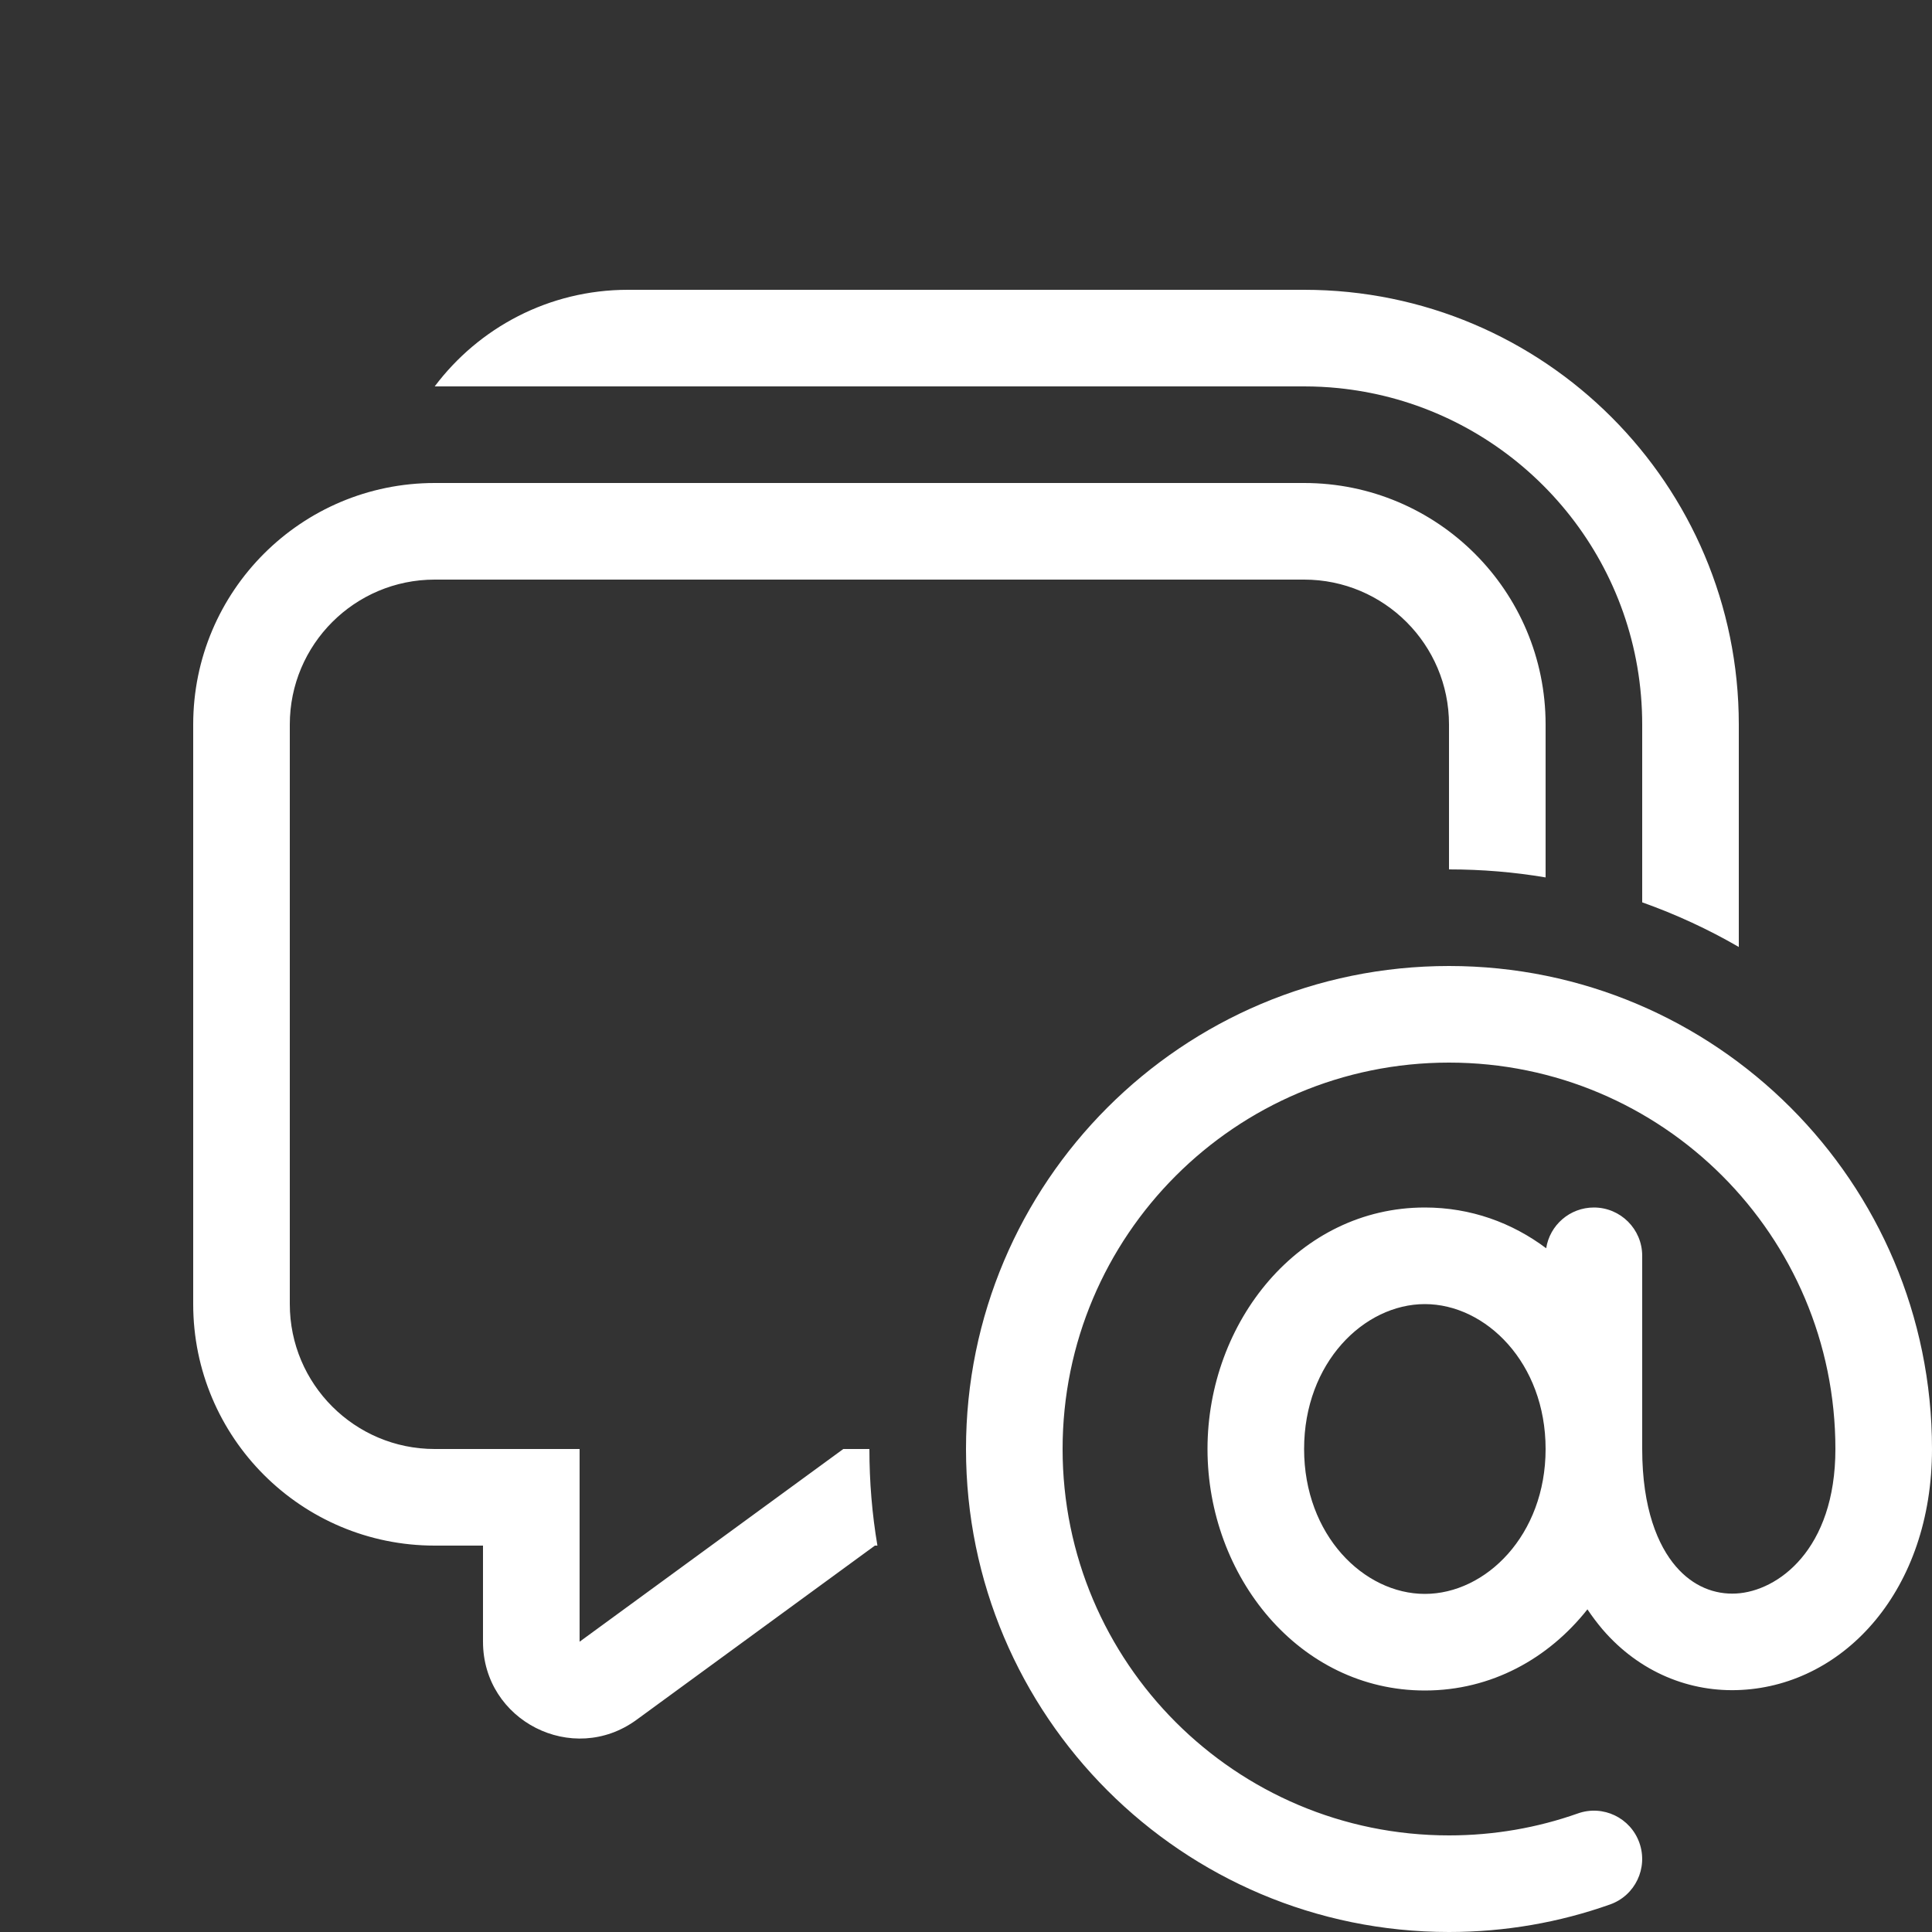<svg width="20" height="20" viewBox="0 0 20 20" fill="none" xmlns="http://www.w3.org/2000/svg">
<rect x="0" y="0" width="20" height="20" fill="#333333" stroke="none"/>
<path d="M14.389 4.114C15.892 4.508 17 5.874 17 7.5V9.341C17.349 9.465 17.684 9.62 18 9.803V7.5C18 5.015 15.985 3 13.5 3H6.5C5.682 3 4.956 3.393 4.5 4H13.5C13.621 4 13.74 4.006 13.858 4.018C14.04 4.037 14.217 4.069 14.389 4.114ZM16 7.5V9.083C15.675 9.028 15.341 9 15 9V7.5C15 6.672 14.328 6 13.5 6H4.5C3.672 6 3 6.672 3 7.5V13.5C3 14.328 3.672 15 4.5 15H6L6 16.995L8.73 15L9 15C9 15.341 9.028 15.675 9.083 16H9.057L6.59 17.803C5.929 18.286 5 17.814 5 16.995V16H4.5C3.119 16 2 14.881 2 13.5V7.5C2 6.119 3.119 5 4.5 5H13.5C14.881 5 16 6.119 16 7.5ZM15 11C12.791 11 11 12.791 11 15C11 17.209 12.791 19 15 19C15.468 19 15.917 18.92 16.333 18.773C16.594 18.68 16.879 18.817 16.971 19.077C17.063 19.338 16.927 19.623 16.667 19.715C16.145 19.9 15.584 20 15 20C12.239 20 10 17.761 10 15C10 12.239 12.239 10 15 10C17.761 10 20 12.239 20 15C20 16.455 19.099 17.437 18.027 17.494C17.497 17.523 16.972 17.313 16.589 16.867C16.534 16.802 16.482 16.733 16.433 16.66C16.031 17.168 15.44 17.5 14.75 17.5C13.447 17.5 12.5 16.316 12.5 15C12.5 13.684 13.447 12.5 14.75 12.5C15.226 12.5 15.654 12.658 16.006 12.922C16.043 12.683 16.25 12.5 16.5 12.5C16.776 12.5 17 12.724 17 13V15C17 15.619 17.164 16.001 17.348 16.215C17.528 16.425 17.753 16.508 17.973 16.496C18.401 16.473 19 16.045 19 15C19 12.791 17.209 11 15 11ZM14.75 16.5C15.38 16.5 16 15.893 16 15C16 14.107 15.38 13.5 14.75 13.5C14.12 13.5 13.5 14.107 13.5 15C13.5 15.893 14.12 16.5 14.75 16.5Z" fill="#ffffff"/>
</svg>

